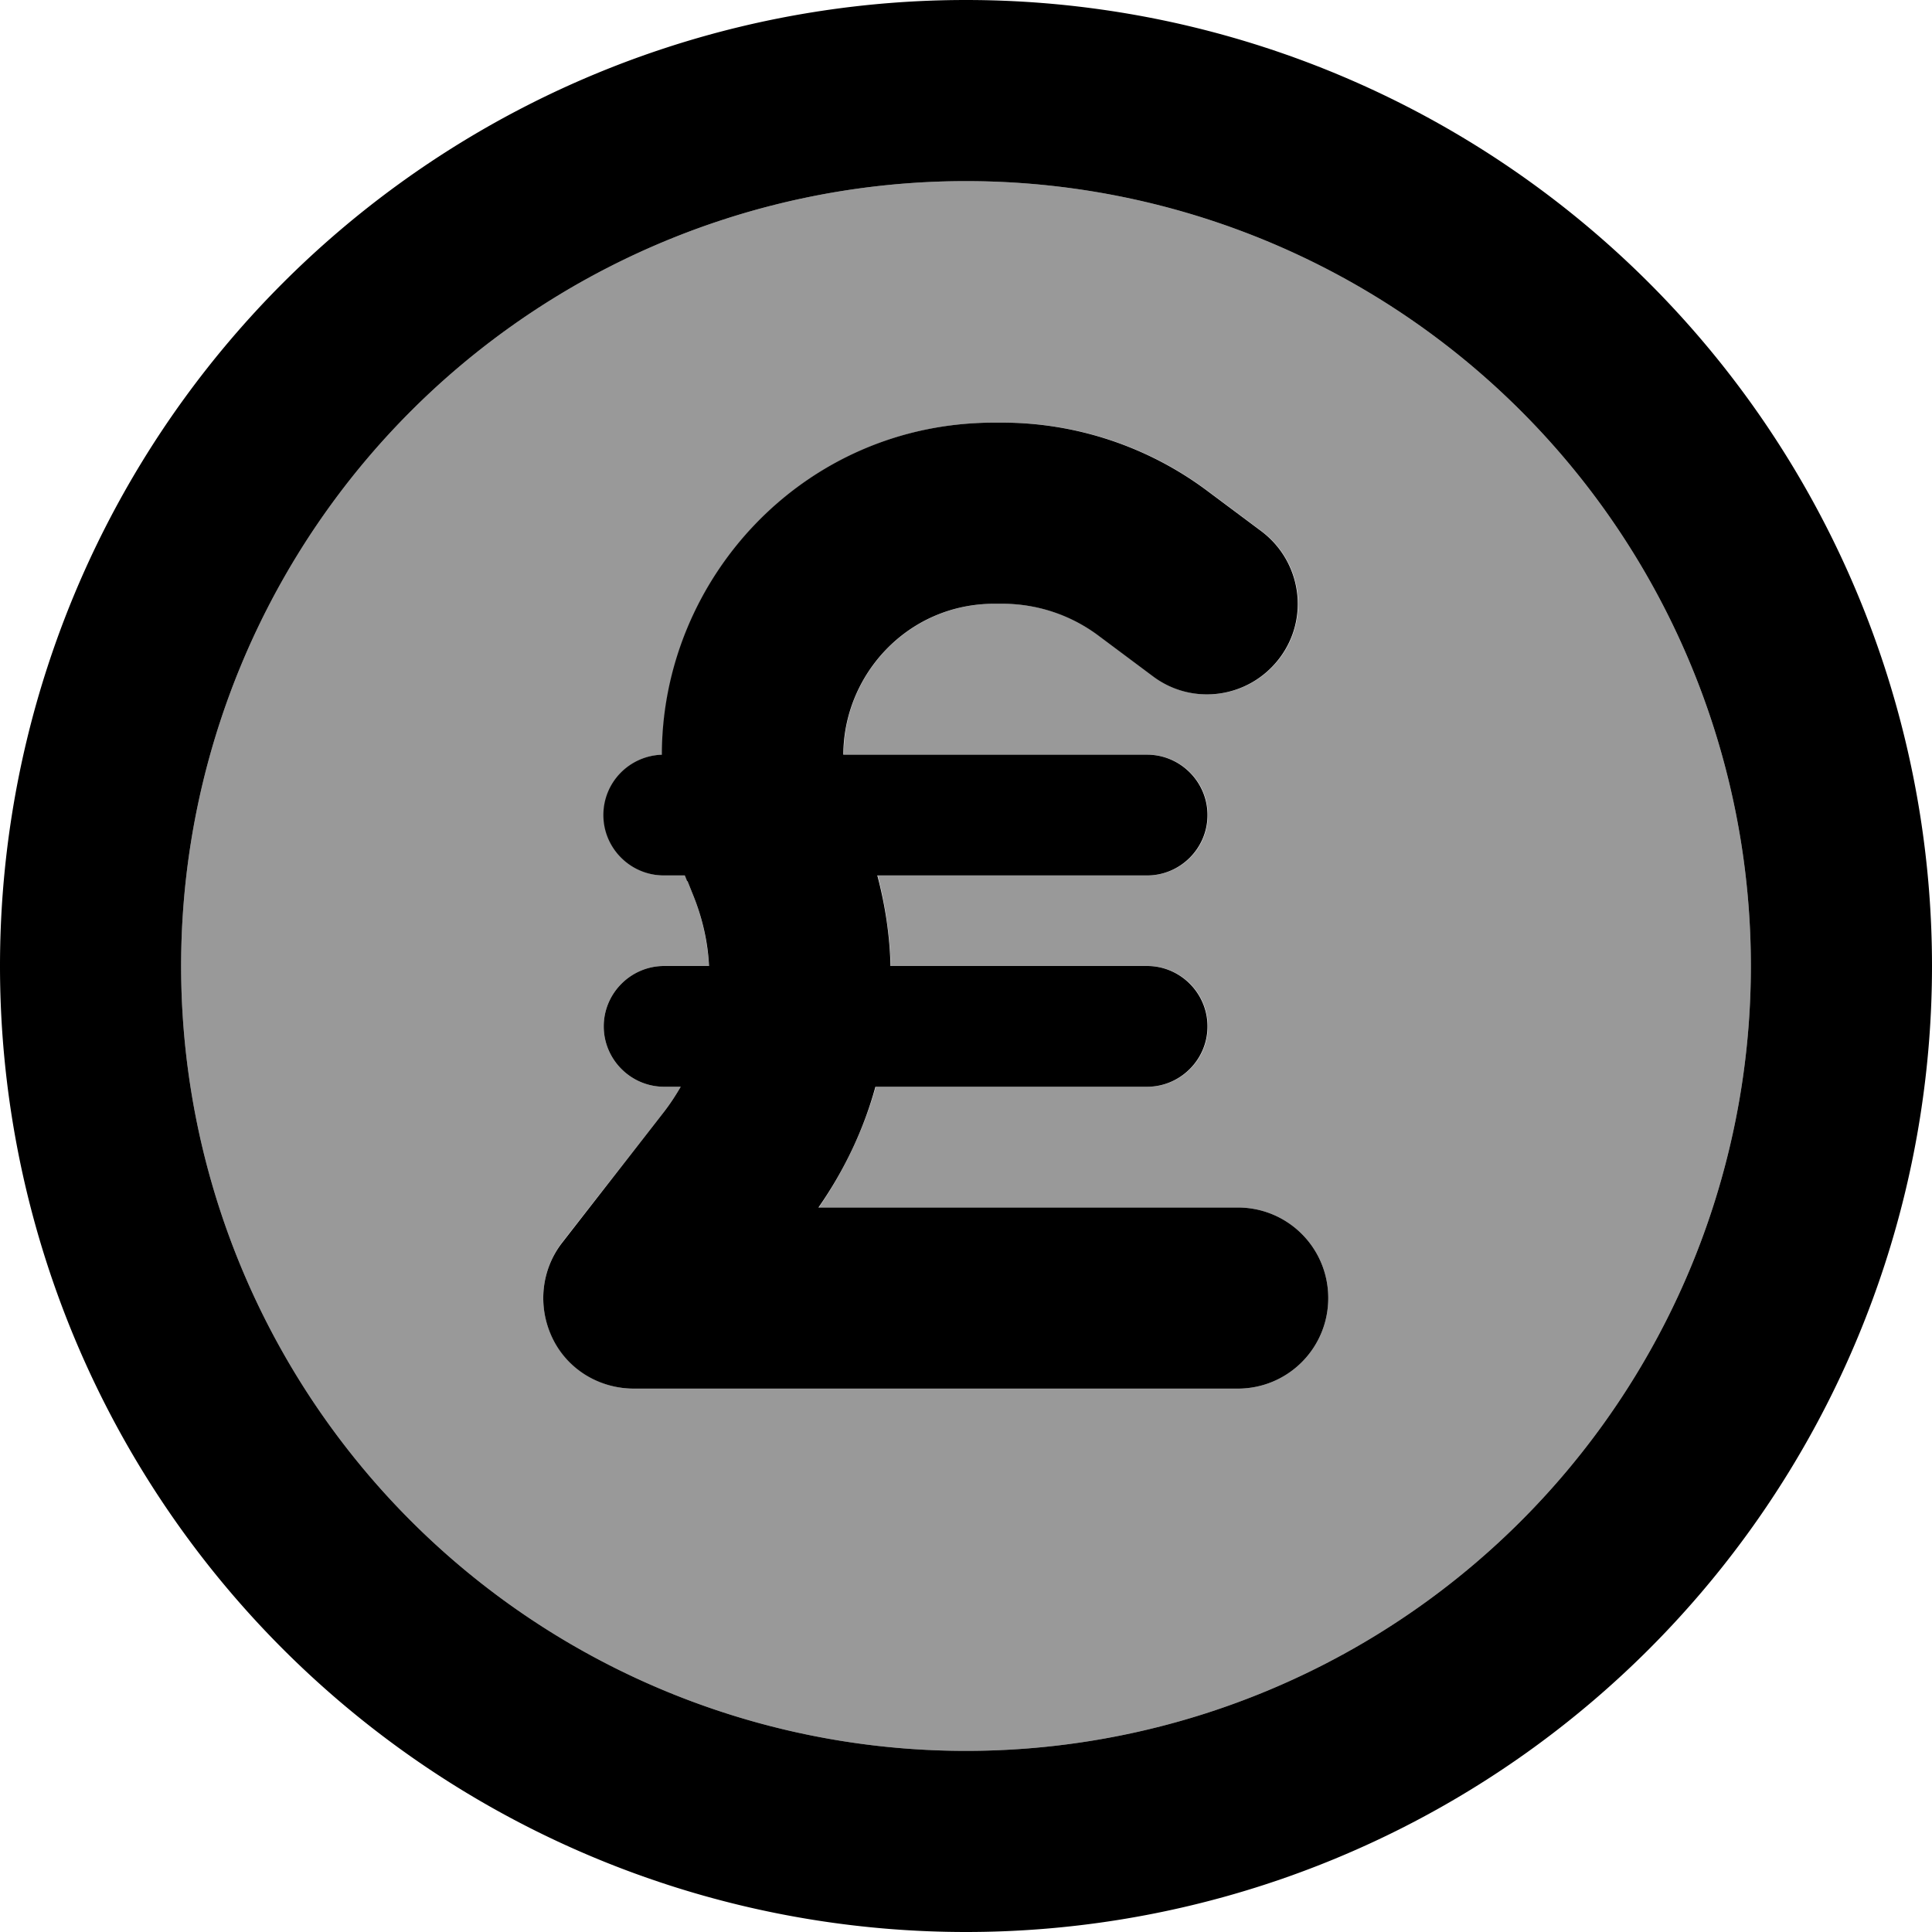 <svg xmlns="http://www.w3.org/2000/svg" viewBox="0 0 512 512"><!--! Font Awesome Pro 7.0.0 by @fontawesome - https://fontawesome.com License - https://fontawesome.com/license (Commercial License) Copyright 2025 Fonticons, Inc. --><path opacity=".4" fill="currentColor" d="M48 256a208 208 0 1 0 416 0 208 208 0 1 0 -416 0zm98.4 98.5c-4-8.2-3-18 2.6-25.3L175.7 295c1.7-2.2 3.3-4.6 4.7-7l-4.4 0c-8.8 0-16-7.2-16-16s7.2-16 16-16l11.9 0c-.4-6.4-1.8-12.9-4.3-19l-1.4-3.5c-.2-.5-.4-1-.6-1.5l-5.6 0c-8.8 0-16-7.2-16-16 0-8.7 6.9-15.7 15.5-16 0-46.5 37.5-88 88.1-88l2.1 0c19.7 0 38.8 6.4 54.5 18.2l14.2 10.6c10.6 8 12.8 23 4.8 33.6s-23 12.8-33.6 4.8l-14.2-10.6C284 163 275 160 265.7 160l-2.1 0c-23 0-40.1 18.9-40 40l80.5 0c8.8 0 16 7.2 16 16s-7.2 16-16 16l-71.5 0c2.1 7.9 3.2 16 3.5 24l68 0c8.8 0 16 7.2 16 16s-7.2 16-16 16l-72 0c-3.2 11.3-8.3 22.1-15.1 32L328 320c13.3 0 24 10.7 24 24s-10.7 24-24 24l-160 0c-9.2 0-17.5-5.2-21.6-13.5z"/><path fill="currentColor" d="M256 48a208 208 0 1 1 0 416 208 208 0 1 1 0-416zm0 464a256 256 0 1 0 0-512 256 256 0 1 0 0 512zM182.2 233.5l1.4 3.5c2.5 6.1 4 12.6 4.3 19L176 256c-8.8 0-16 7.2-16 16s7.2 16 16 16l4.4 0c-1.4 2.4-2.9 4.7-4.7 7l-26.7 34.3c-5.6 7.2-6.6 17-2.6 25.3S158.8 368 168 368l160 0c13.3 0 24-10.7 24-24s-10.7-24-24-24l-111.1 0c6.9-9.9 12-20.7 15.1-32l72 0c8.8 0 16-7.2 16-16s-7.2-16-16-16l-68 0c-.2-8-1.4-16.1-3.5-24l71.5 0c8.8 0 16-7.2 16-16s-7.2-16-16-16l-80.5 0c0-21.1 17-40 40-40l2.1 0c9.3 0 18.3 3 25.7 8.6l14.2 10.6c10.6 8 25.6 5.8 33.6-4.8s5.8-25.6-4.8-33.6l-14.2-10.6c-15.7-11.8-34.9-18.2-54.5-18.2l-2.1 0c-50.6 0-88.1 41.5-88.1 88-8.6 .3-15.5 7.3-15.5 16 0 8.8 7.2 16 16 16l5.6 0c.2 .5 .4 1 .6 1.5z"/></svg>